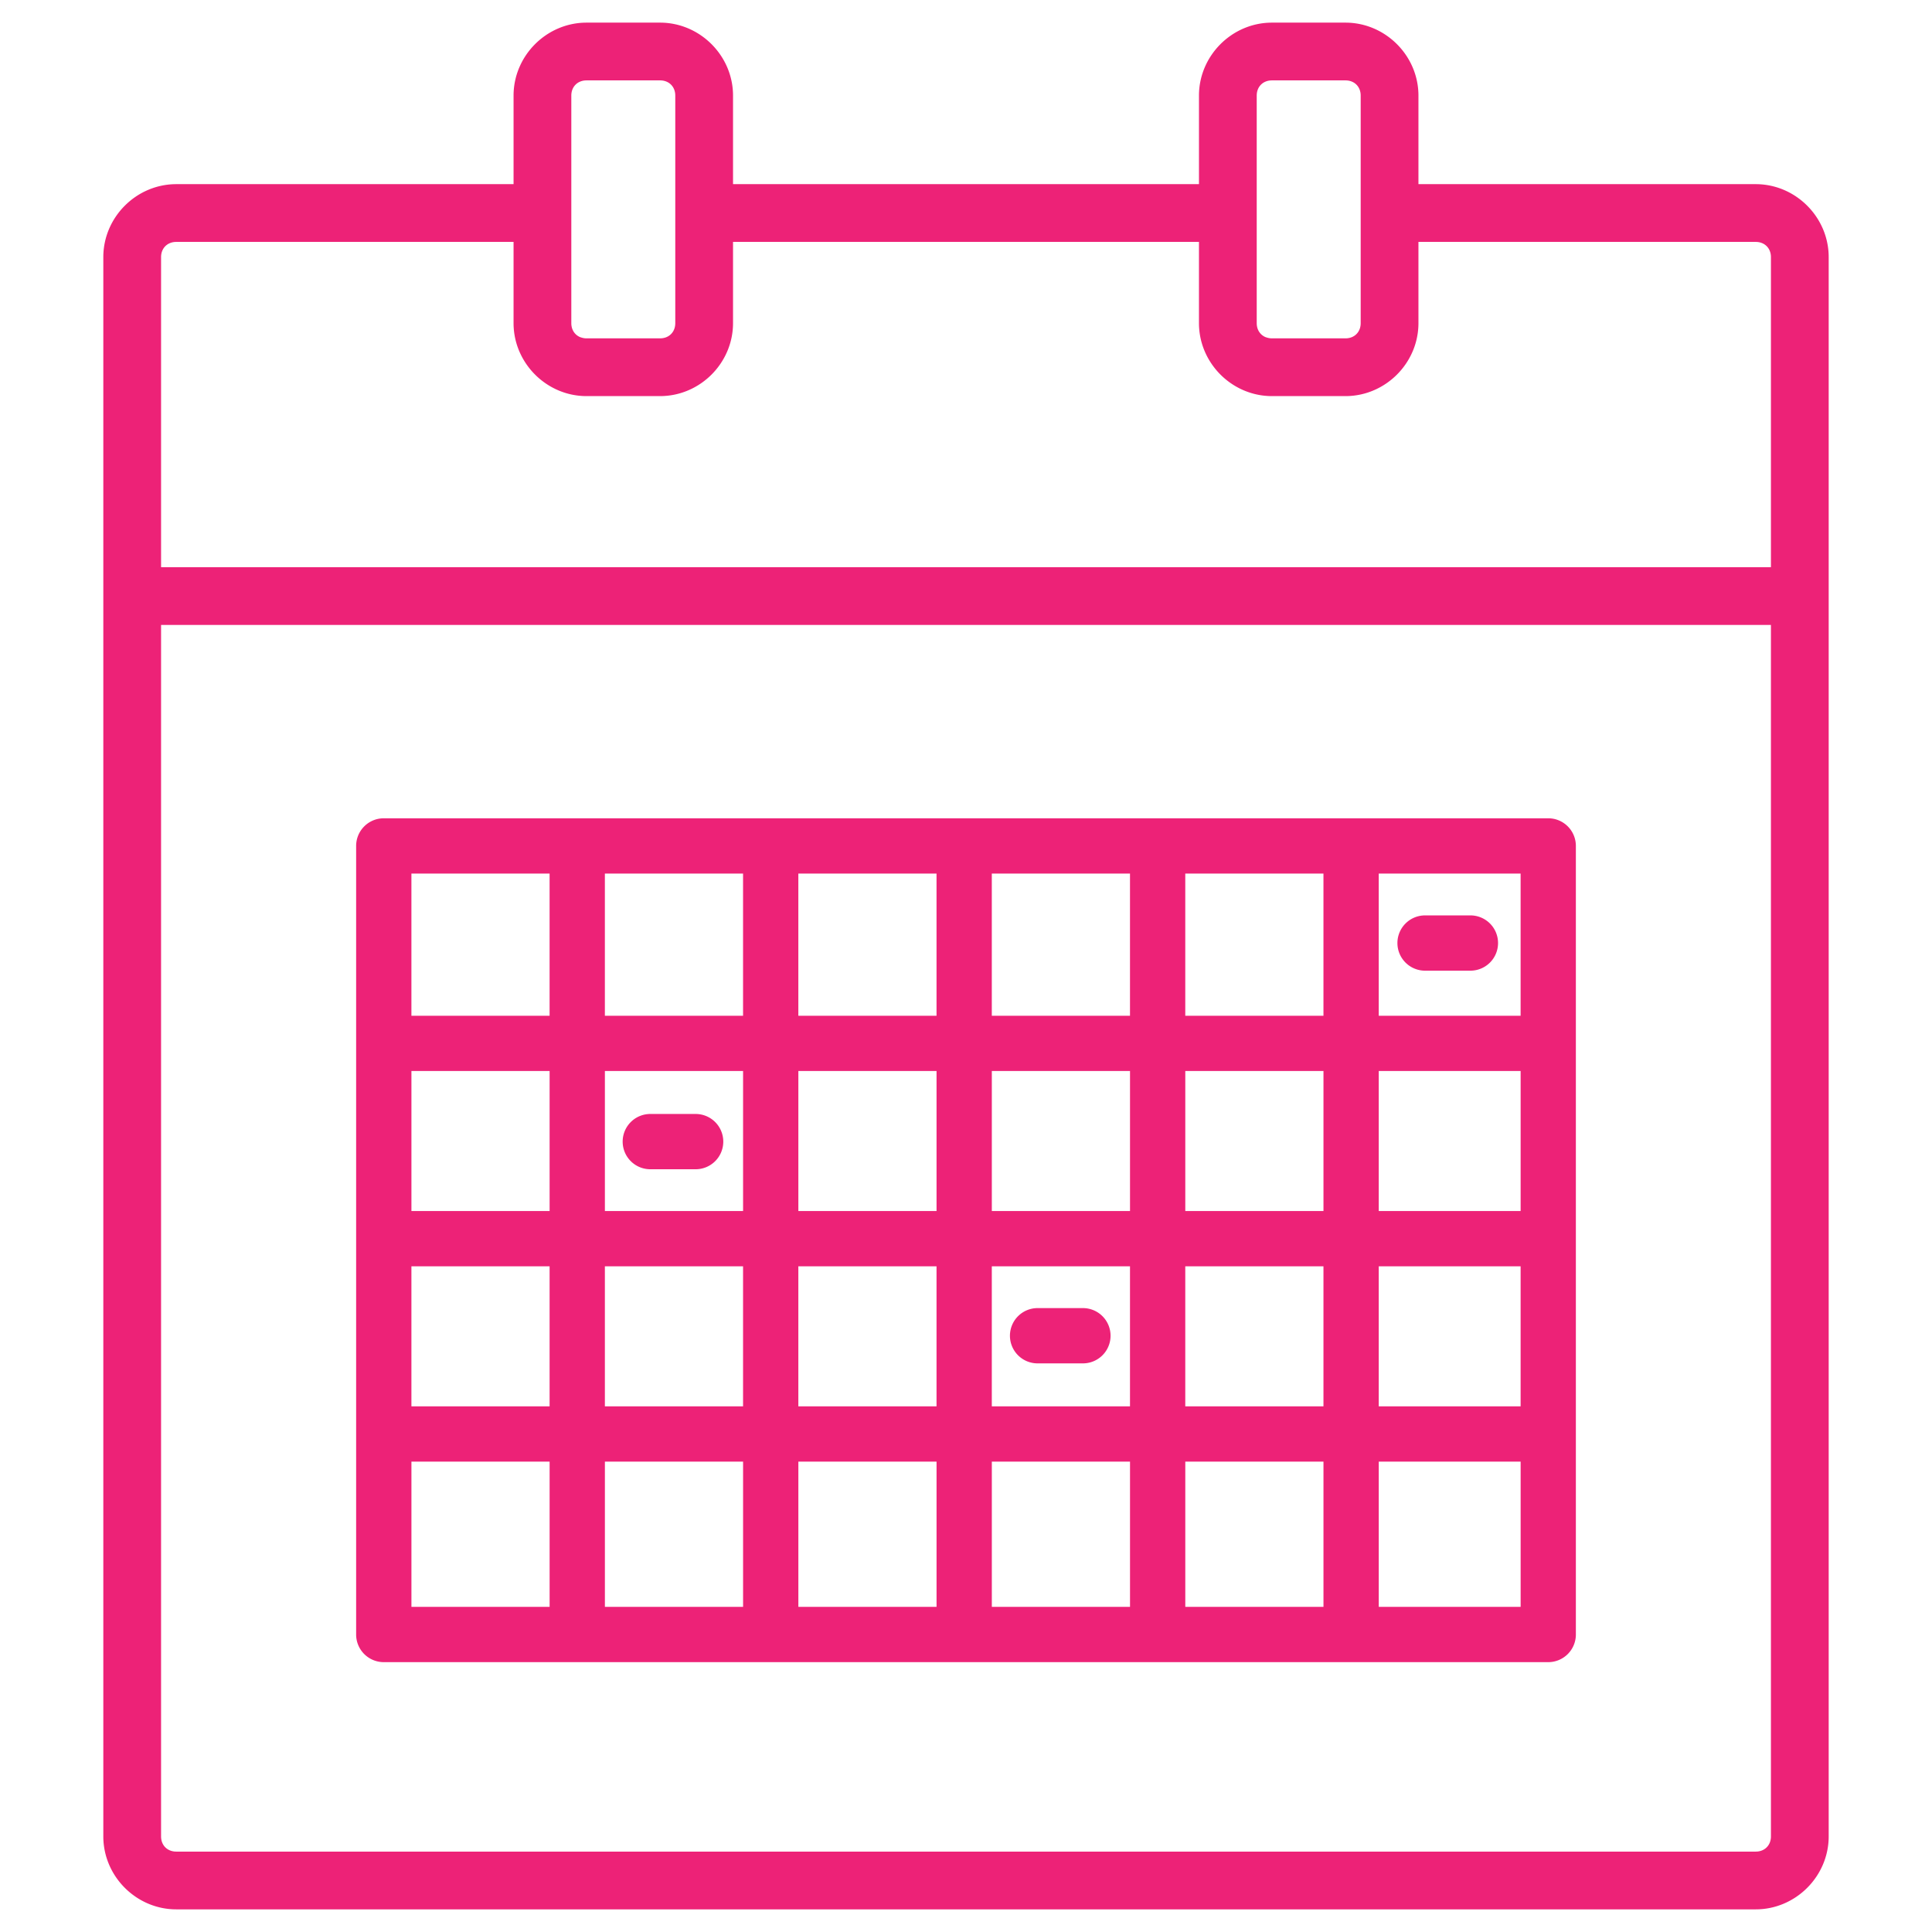 <?xml version="1.0" encoding="UTF-8" standalone="no"?>
<!-- Created with Inkscape (http://www.inkscape.org/) -->

<svg
   xmlns:dc="http://purl.org/dc/elements/1.1/"
   xmlns:cc="http://creativecommons.org/ns#"
   xmlns:rdf="http://www.w3.org/1999/02/22-rdf-syntax-ns#"
   xmlns:svg="http://www.w3.org/2000/svg"
   xmlns="http://www.w3.org/2000/svg"
   xmlns:sodipodi="http://sodipodi.sourceforge.net/DTD/sodipodi-0.dtd"
   xmlns:inkscape="http://www.inkscape.org/namespaces/inkscape"
   width="144.498mm"
   height="144.498mm"
   viewBox="0 0 512 512"
   id="svg4148"
   version="1.1"
   inkscape:version="0.91 r13725"
   sodipodi:docname="calendar.svg">
  <defs
     id="defs4150">
    <pattern
       y="0"
       x="0"
       height="6"
       width="6"
       patternUnits="userSpaceOnUse"
       id="EMFhbasepattern" />
  </defs>
  <sodipodi:namedview
     id="base"
     pagecolor="#ffffff"
     bordercolor="#666666"
     borderopacity="1.0"
     inkscape:pageopacity="0.0"
     inkscape:pageshadow="2"
     inkscape:zoom="0.70710678"
     inkscape:cx="-322.26311"
     inkscape:cy="211.45226"
     inkscape:document-units="px"
     inkscape:current-layer="layer1"
     showgrid="false"
     inkscape:window-width="1366"
     inkscape:window-height="715"
     inkscape:window-x="-8"
     inkscape:window-y="-8"
     inkscape:window-maximized="1"
     fit-margin-top="0"
     fit-margin-left="0"
     fit-margin-right="0"
     fit-margin-bottom="0"
     inkscape:snap-to-guides="false"
     inkscape:snap-bbox="false"
     inkscape:bbox-nodes="false"
     inkscape:snap-nodes="true"
     inkscape:snap-global="true"
     showguides="true" />
  <g
     inkscape:label="Layer 1"
     inkscape:groupmode="layer"
     id="layer1"
     transform="translate(-91.214,-152.156)">
    <path
       style="color:#000000;font-style:normal;font-variant:normal;font-weight:normal;font-stretch:normal;font-size:medium;line-height:normal;font-family:sans-serif;text-indent:0;text-align:start;text-decoration:none;text-decoration-line:none;text-decoration-style:solid;text-decoration-color:#000000;letter-spacing:normal;word-spacing:normal;text-transform:none;direction:ltr;block-progression:tb;writing-mode:lr-tb;baseline-shift:baseline;text-anchor:start;white-space:normal;clip-rule:nonzero;display:inline;overflow:visible;visibility:visible;opacity:1;isolation:auto;mix-blend-mode:normal;color-interpolation:sRGB;color-interpolation-filters:linearRGB;solid-color:#000000;solid-opacity:1;fill:#ec156f;fill-opacity:0.941;fill-rule:nonzero;stroke:none;stroke-width:15.673;stroke-linecap:round;stroke-linejoin:round;stroke-miterlimit:4;stroke-dasharray:none;stroke-dashoffset:0;stroke-opacity:1;color-rendering:auto;image-rendering:auto;shape-rendering:auto;text-rendering:auto;enable-background:accumulate"
       d="m 246.646,158.156 c -10.579,0 -19.333,8.754 -19.333,19.333 l 0,23.47 -89.384,0 c -10.58,0 -19.335,8.755 -19.335,19.335 l 0,418.529 c 0,10.58 8.757,19.333 19.335,19.333 l 418.571,0 c 10.578,0 19.335,-8.753 19.335,-19.333 l 0,-418.529 c 0,-10.58 -8.755,-19.335 -19.335,-19.335 l -89.384,0 0,-23.47 c 0,-10.579 -8.756,-19.333 -19.335,-19.333 l -19.495,0 c -10.579,0 -19.333,8.754 -19.333,19.333 l 0,23.47 -123.478,0 0,-23.47 c 0,-10.579 -8.756,-19.333 -19.335,-19.333 l -19.495,0 z m 0,15.305 19.495,0 c 2.364,0 4.028,1.664 4.028,4.028 l 0,60.303 c 0,0.887 -0.233,1.675 -0.65,2.314 -0.417,0.639 -1.018,1.13 -1.751,1.419 -0.488,0.193 -1.036,0.296 -1.627,0.296 l -19.495,0 c -0.526,0 -1.01,-0.092 -1.455,-0.246 -0.055,-0.019 -0.116,-0.028 -0.17,-0.05 -5.4e-4,-2.1e-4 -9.8e-4,2.2e-4 -0.002,0 -0.244,-0.096 -0.472,-0.216 -0.685,-0.355 -4.2e-4,-2.8e-4 -0.002,2.7e-4 -0.002,0 -0.213,-0.139 -0.408,-0.299 -0.586,-0.477 -0.178,-0.178 -0.338,-0.374 -0.477,-0.587 -0.417,-0.639 -0.652,-1.427 -0.652,-2.314 l 0,-29.181 0,-31.122 c 0,-2.364 1.664,-4.028 4.028,-4.028 z m 181.641,0 19.495,0 c 2.364,0 4.028,1.664 4.028,4.028 l 0,60.303 c 0,0.887 -0.233,1.675 -0.65,2.314 -0.417,0.639 -1.018,1.13 -1.751,1.419 -0.488,0.193 -1.036,0.296 -1.627,0.296 l -19.495,0 c -0.526,0 -1.01,-0.092 -1.455,-0.246 -0.055,-0.019 -0.116,-0.028 -0.17,-0.05 -5.3e-4,-2.1e-4 -9.7e-4,2.2e-4 -0.002,0 -0.244,-0.096 -0.472,-0.216 -0.685,-0.355 -4.2e-4,-2.8e-4 -0.002,2.7e-4 -0.002,0 -0.213,-0.139 -0.408,-0.299 -0.586,-0.477 -0.178,-0.178 -0.338,-0.374 -0.477,-0.587 -0.417,-0.639 -0.652,-1.427 -0.652,-2.314 l 0,-29.181 0,-31.122 c 0,-2.364 1.664,-4.028 4.028,-4.028 z m -290.358,42.803 89.384,0 0,21.528 c 0,0.661 0.034,1.315 0.101,1.961 0.334,3.226 1.48,6.232 3.227,8.806 0.699,1.03 1.493,1.991 2.371,2.869 0.878,0.878 1.839,1.672 2.869,2.371 1.544,1.049 3.243,1.881 5.053,2.451 5.6e-4,1.7e-4 9.7e-4,-1.9e-4 0.002,0 0.603,0.19 1.217,0.351 1.843,0.481 6.1e-4,1.3e-4 9.8e-4,-1.3e-4 0.002,0 0.625,0.13 1.261,0.229 1.905,0.296 6.3e-4,5e-5 9.8e-4,-7e-5 0.002,0 0.322,0.033 0.647,0.059 0.973,0.076 6.4e-4,3e-5 9.8e-4,-3e-5 0.002,0 0.326,0.017 0.654,0.025 0.984,0.025 6.4e-4,0 9.8e-4,0 0.002,0 l 19.493,0 c 3.967,0 7.678,-1.231 10.767,-3.328 1.03,-0.699 1.991,-1.493 2.869,-2.371 0.878,-0.878 1.672,-1.839 2.371,-2.869 2.097,-3.089 3.328,-6.8 3.328,-10.767 l 0,-21.528 123.478,0 0,21.528 c 0,0.661 0.034,1.315 0.101,1.961 0.334,3.226 1.48,6.232 3.227,8.806 0.699,1.03 1.493,1.991 2.371,2.869 0.878,0.878 1.839,1.672 2.869,2.371 1.03,0.699 2.128,1.302 3.283,1.795 2.308,0.986 4.838,1.534 7.483,1.534 6.3e-4,0 9.7e-4,0 0.002,0 l 19.493,0 c 3.967,0 7.678,-1.231 10.767,-3.328 1.03,-0.699 1.991,-1.493 2.869,-2.371 0.878,-0.878 1.672,-1.839 2.371,-2.869 2.097,-3.089 3.328,-6.8 3.328,-10.767 l 0,-21.528 89.384,0 c 2.363,0 4.03,1.667 4.03,4.03 l 0,82.169 -426.632,0 0,-82.169 c 0,-2.363 1.667,-4.03 4.03,-4.03 z m -4.03,101.505 426.632,0 0,321.054 c 0,2.363 -1.666,4.028 -4.03,4.028 l -418.571,0 c -2.365,0 -4.03,-1.665 -4.03,-4.028 l 0,-321.054 z m 59.019,51.241 a 7.325,7.325 0 0 0 -7.324,7.324 l 0,208.984 a 7.325,7.325 0 0 0 7.324,7.324 l 308.594,0 a 7.325,7.325 0 0 0 7.324,-7.324 l 0,-208.984 a 7.325,7.325 0 0 0 -7.324,-7.324 l -308.594,0 z m 7.324,14.648 36.621,0 0,37.682 -36.621,0 0,-37.682 z m 51.27,0 36.621,0 0,37.682 -36.621,0 0,-37.682 z m 51.27,0 36.621,0 0,37.682 -36.621,0 0,-37.682 z m 51.27,0 36.621,0 0,37.682 -36.621,0 0,-37.682 z m 51.27,0 36.621,0 0,37.682 -36.621,0 0,-37.682 z m 51.27,0 37.598,0 0,37.682 -37.598,0 0,-37.682 z m 12.4,11.089 a 7.325,7.325 0 1 0 0,14.648 l 11.774,0 a 7.325,7.325 0 1 0 0,-14.648 l -11.774,0 z m -268.747,41.241 36.621,0 0,37.109 -36.621,0 0,-37.109 z m 51.27,0 36.621,0 0,37.109 -36.621,0 0,-37.109 z m 51.27,0 36.621,0 0,37.109 -36.621,0 0,-37.109 z m 51.27,0 36.621,0 0,37.109 -36.621,0 0,-37.109 z m 51.27,0 36.621,0 0,37.109 -36.621,0 0,-37.109 z m 51.27,0 37.598,0 0,37.109 -37.598,0 0,-37.109 z M 263.673,447.371 a 7.325,7.325 0 1 0 0,14.648 l 11.772,0 a 7.325,7.325 0 1 0 0,-14.648 l -11.772,0 z m -63.431,40.375 36.621,0 0,37.109 -36.621,0 0,-37.109 z m 51.27,0 36.621,0 0,37.109 -36.621,0 0,-37.109 z m 51.27,0 36.621,0 0,37.109 -36.621,0 0,-37.109 z m 51.27,0 36.621,0 0,37.109 -36.621,0 0,-37.109 z m 51.27,0 36.621,0 0,37.109 -36.621,0 0,-37.109 z m 51.27,0 37.598,0 0,37.109 -37.598,0 0,-37.109 z m -90.286,11.07 a 7.325,7.325 0 1 0 0,14.648 l 11.772,0 a 7.325,7.325 0 1 0 0,-14.648 l -11.772,0 z m -166.061,40.688 36.621,0 0,38.49 -36.621,0 0,-38.49 z m 51.27,0 36.621,0 0,38.49 -36.621,0 0,-38.49 z m 51.27,0 36.621,0 0,38.49 -36.621,0 0,-38.49 z m 51.27,0 36.621,0 0,38.49 -36.621,0 0,-38.49 z m 51.27,0 36.621,0 0,38.49 -36.621,0 0,-38.49 z m 51.27,0 37.598,0 0,38.49 -37.598,0 0,-38.49 z"
       id="rect4135"
       inkscape:connector-curvature="0" />
  </g>
</svg>
